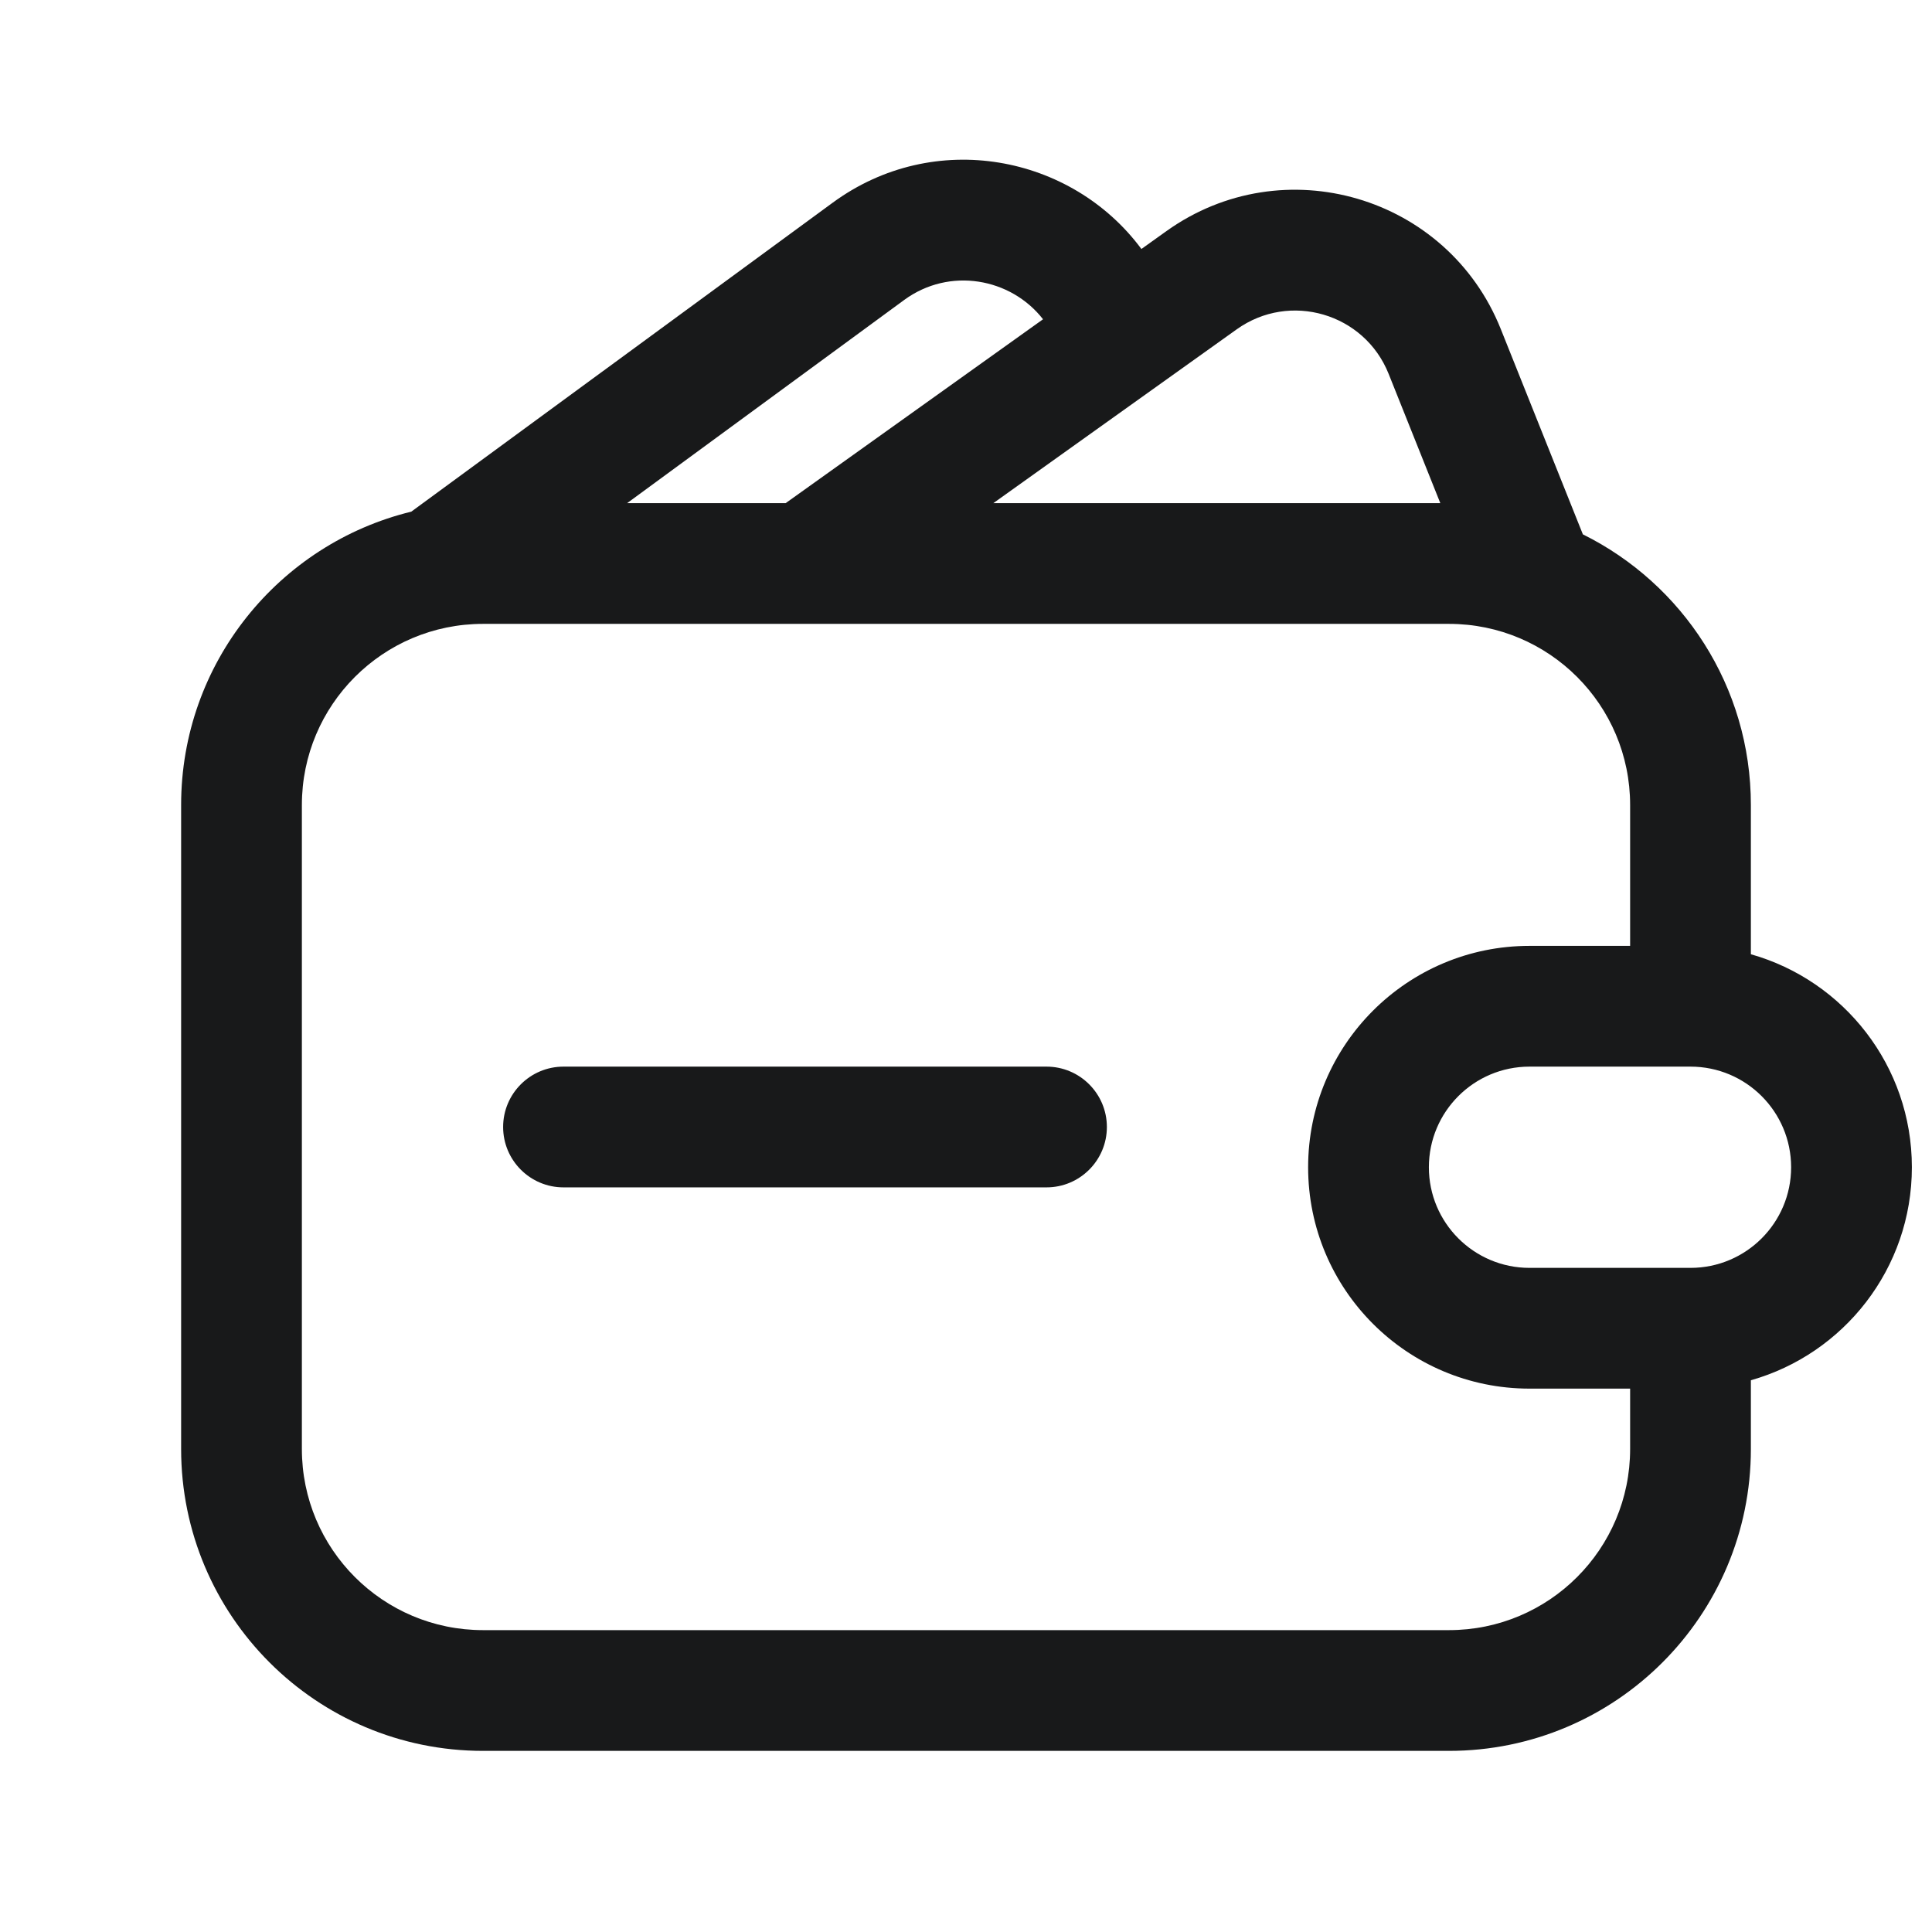 <svg width="24" height="24" viewBox="0 0 24 24" fill="none" xmlns="http://www.w3.org/2000/svg">
<path fill-rule="evenodd" clip-rule="evenodd" d="M10.344 2.518C11.604 1.594 13.311 1.922 14.179 3.093L14.491 2.87C15.942 1.834 17.98 2.431 18.643 4.087L19.663 6.638C20.9 7.251 21.75 8.526 21.75 10V11.854C22.904 12.18 23.75 13.241 23.75 14.5C23.75 15.759 22.904 16.82 21.75 17.146V18C21.75 20.071 20.071 21.75 18 21.75H6C3.929 21.75 2.25 20.071 2.25 18V10C2.25 8.236 3.468 6.756 5.109 6.356L10.344 2.518ZM9.76 6.25H7.791L11.231 3.727C11.795 3.313 12.557 3.453 12.957 3.966L9.76 6.25ZM17.25 4.644C16.949 3.891 16.022 3.62 15.363 4.091L12.34 6.25H17.892L17.25 4.644ZM19 17.25H20.25V18C20.25 19.243 19.243 20.25 18 20.25H6C4.757 20.25 3.75 19.243 3.75 18V10C3.75 8.757 4.757 7.75 6 7.75H18C19.243 7.75 20.25 8.757 20.25 10V11.75H19C17.481 11.75 16.25 12.981 16.25 14.5C16.25 16.019 17.481 17.25 19 17.25ZM17.75 14.5C17.75 13.81 18.31 13.25 19 13.25H21C21.69 13.25 22.25 13.81 22.25 14.5C22.25 15.19 21.69 15.75 21 15.75H19C18.31 15.75 17.75 15.19 17.75 14.5ZM13 14.75C13.414 14.75 13.75 14.414 13.75 14C13.75 13.586 13.414 13.25 13 13.25H7C6.586 13.25 6.25 13.586 6.25 14C6.25 14.414 6.586 14.75 7 14.75H13Z" fill="#18191A"/>
</svg>
